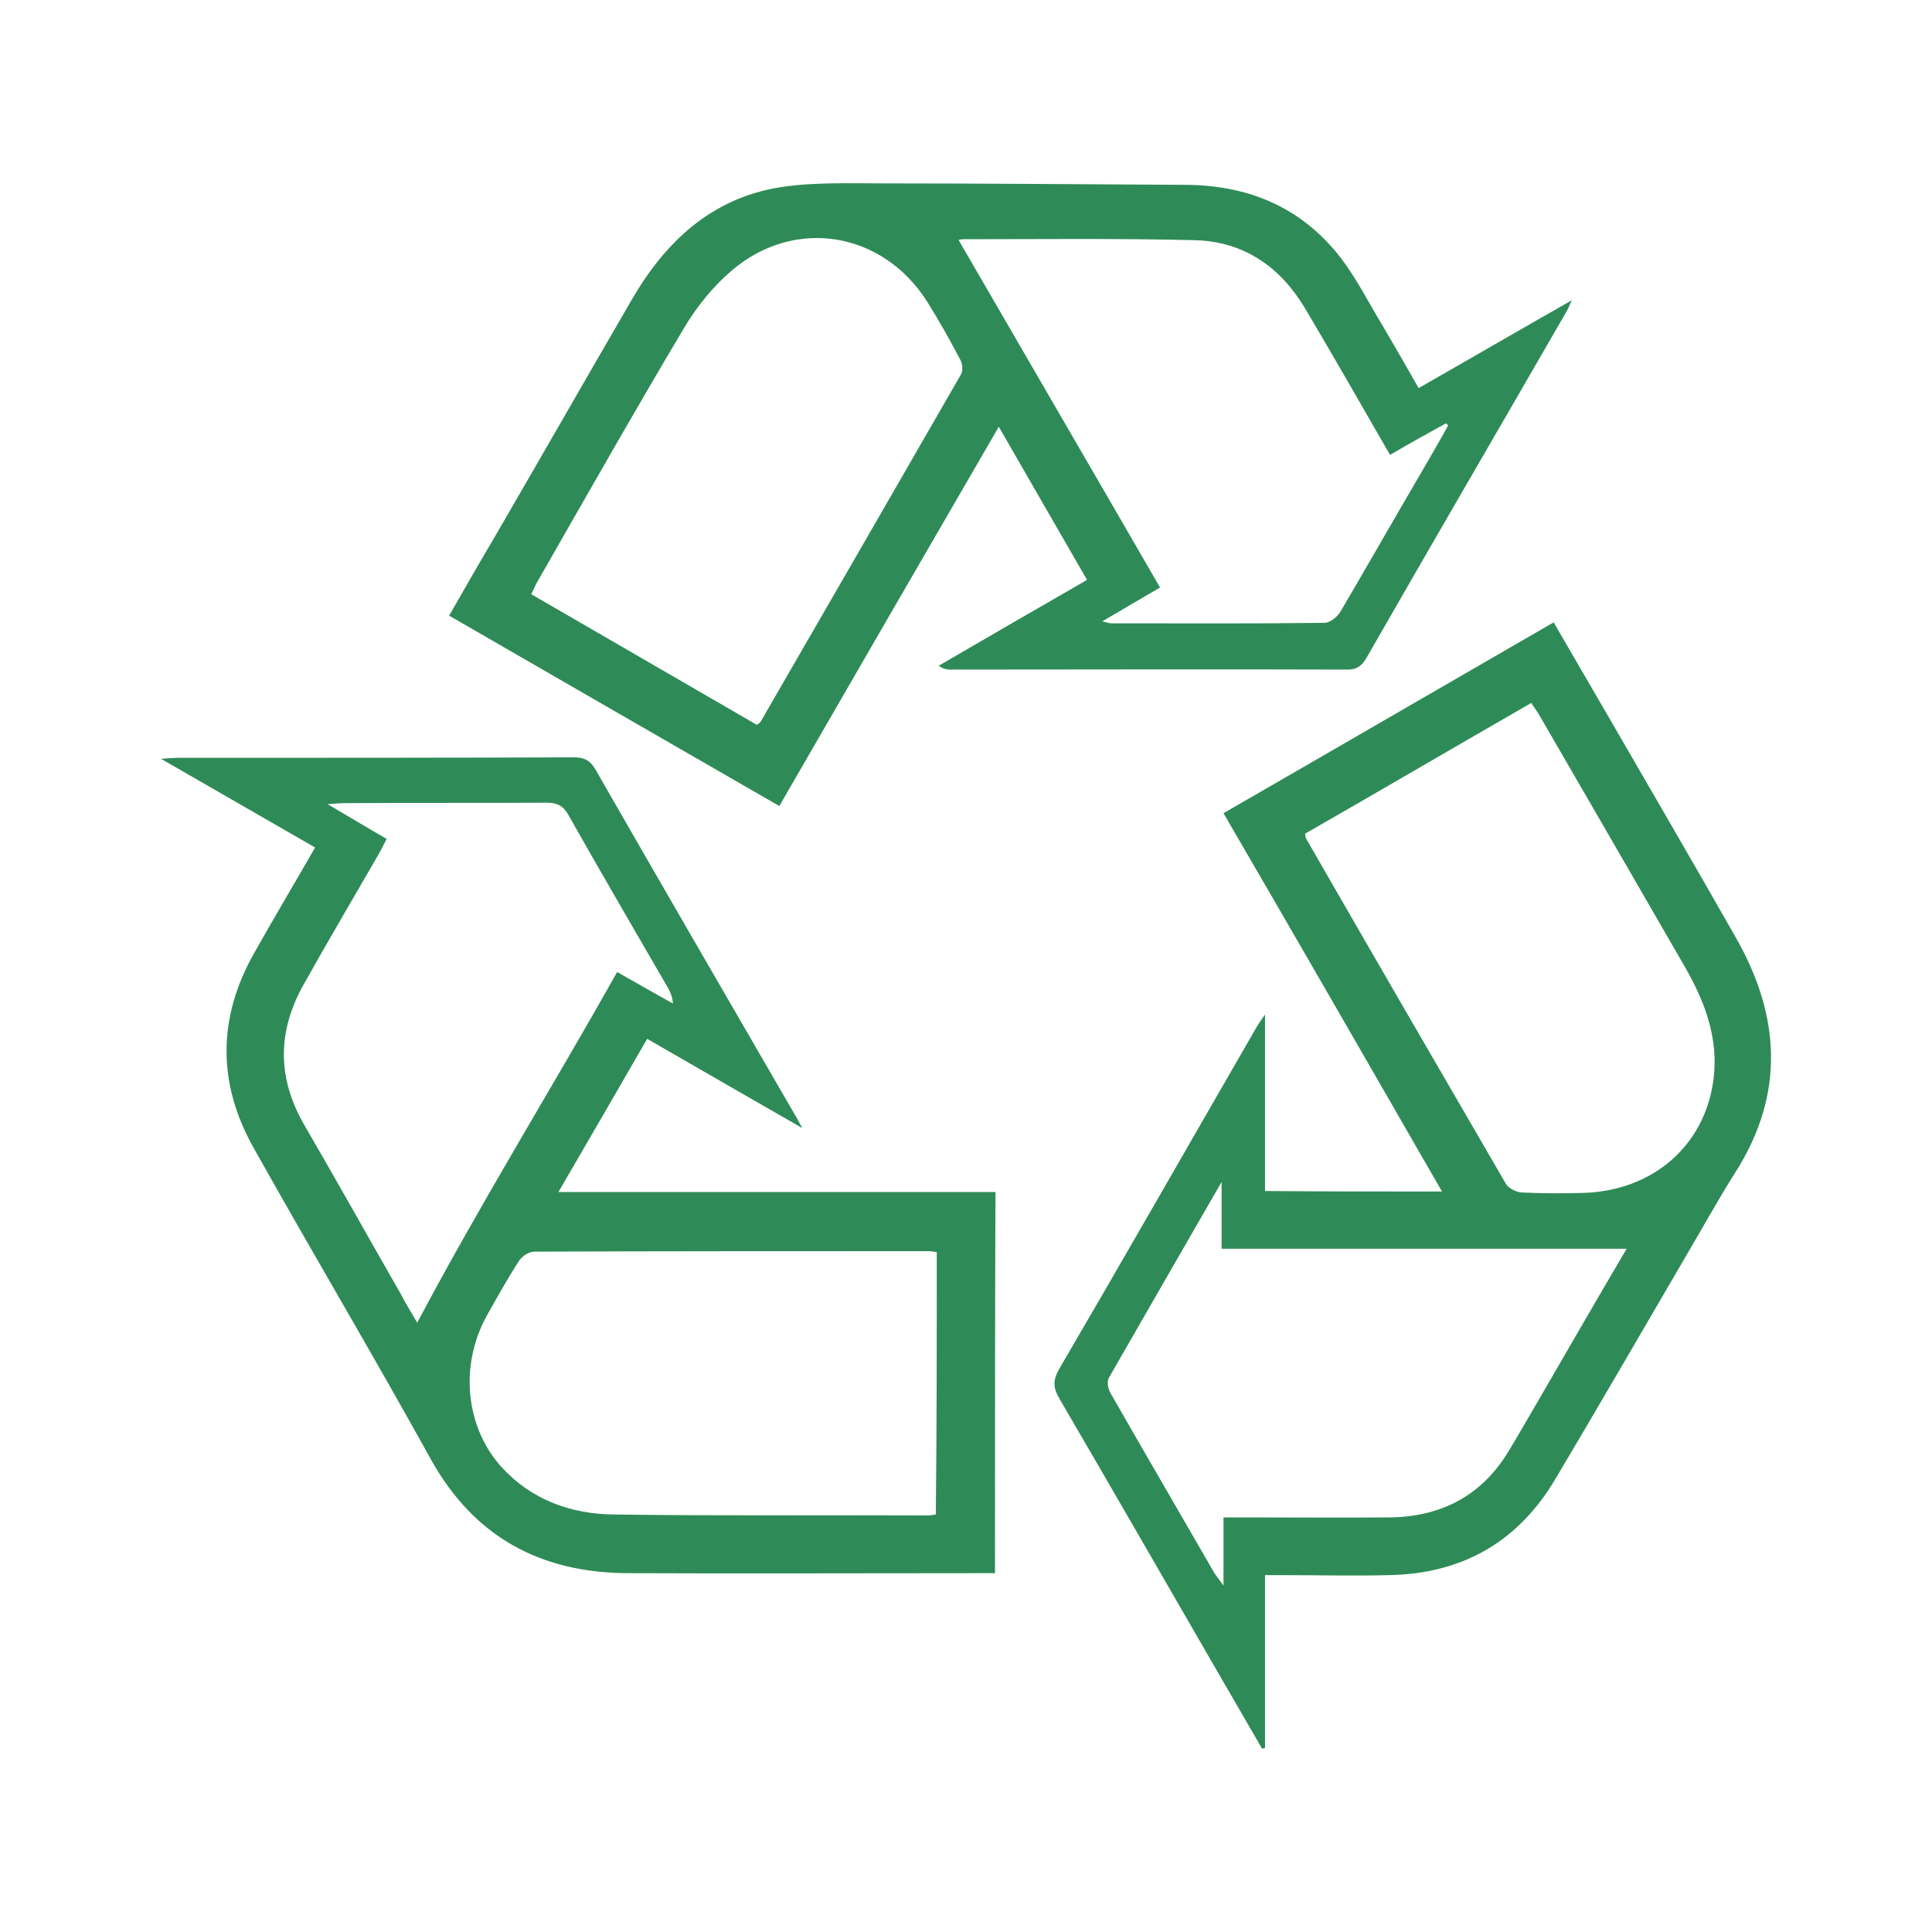 <svg width="40" height="40" viewBox="0 0 40 40" fill="none" xmlns="http://www.w3.org/2000/svg">
<path d="M29.855 24.669C28.344 22.041 26.853 19.453 25.331 16.836C27.613 15.522 29.875 14.208 32.167 12.885C32.552 13.547 32.927 14.198 33.303 14.841C34.182 16.362 35.071 17.883 35.94 19.414C36.859 21.024 36.958 22.644 35.94 24.254C35.565 24.847 35.229 25.459 34.873 26.062C33.984 27.583 33.105 29.104 32.206 30.615C31.436 31.919 30.28 32.581 28.769 32.611C28.028 32.63 27.277 32.611 26.537 32.611C26.438 32.611 26.329 32.611 26.191 32.611C26.191 33.826 26.191 35.001 26.191 36.187C26.171 36.196 26.151 36.196 26.131 36.206C25.835 35.693 25.529 35.169 25.233 34.656C24.136 32.759 23.04 30.852 21.933 28.956C21.805 28.739 21.795 28.581 21.924 28.353C23.297 26.003 24.65 23.632 26.013 21.271C26.052 21.202 26.102 21.133 26.191 21.004C26.191 22.269 26.191 23.454 26.191 24.659C27.406 24.669 28.601 24.669 29.855 24.669ZM27.02 17.261C27.03 17.32 27.03 17.34 27.04 17.359C28.413 19.75 29.796 22.13 31.179 24.511C31.228 24.6 31.387 24.679 31.505 24.689C31.92 24.709 32.335 24.709 32.75 24.699C34.202 24.669 35.298 23.731 35.476 22.348C35.585 21.498 35.298 20.738 34.883 20.017C33.876 18.268 32.868 16.53 31.861 14.791C31.811 14.712 31.762 14.643 31.703 14.554C30.122 15.463 28.571 16.372 27.02 17.261ZM33.678 25.854C30.873 25.854 28.097 25.854 25.292 25.854C25.292 25.41 25.292 24.985 25.292 24.471C24.482 25.874 23.721 27.198 22.961 28.521C22.911 28.6 22.941 28.768 23 28.857C23.712 30.102 24.433 31.337 25.144 32.571C25.183 32.63 25.233 32.69 25.331 32.828C25.331 32.305 25.331 31.87 25.331 31.416C25.48 31.416 25.588 31.416 25.707 31.416C26.734 31.416 27.761 31.425 28.799 31.416C29.865 31.396 30.695 30.951 31.248 30.023C31.456 29.677 31.653 29.331 31.861 28.976C32.463 27.939 33.066 26.892 33.678 25.854Z" fill="#2E8B57"/>
<path d="M22.506 12.006C21.894 10.949 21.301 9.912 20.679 8.835C19.157 11.462 17.656 14.05 16.135 16.688C13.853 15.374 11.591 14.07 9.299 12.746C9.606 12.213 9.902 11.69 10.208 11.176C11.166 9.526 12.115 7.867 13.073 6.217C13.774 5.002 14.732 4.103 16.155 3.876C16.856 3.768 17.597 3.797 18.318 3.797C20.402 3.797 22.476 3.817 24.561 3.827C25.835 3.837 26.912 4.281 27.712 5.279C28.058 5.713 28.314 6.227 28.601 6.701C28.858 7.136 29.114 7.58 29.371 8.035C30.428 7.432 31.445 6.84 32.542 6.217C32.483 6.346 32.453 6.425 32.413 6.484C31.041 8.864 29.658 11.235 28.294 13.616C28.196 13.784 28.097 13.863 27.899 13.863C25.163 13.853 22.417 13.863 19.681 13.863C19.612 13.863 19.533 13.853 19.434 13.784C20.452 13.191 21.459 12.608 22.506 12.006ZM15.671 15.008C15.72 14.969 15.74 14.959 15.75 14.939C17.133 12.549 18.515 10.149 19.898 7.748C19.938 7.679 19.928 7.541 19.889 7.462C19.671 7.047 19.444 6.642 19.197 6.247C18.278 4.795 16.461 4.489 15.157 5.595C14.772 5.921 14.426 6.346 14.169 6.78C13.122 8.538 12.115 10.316 11.097 12.095C11.068 12.154 11.038 12.223 10.998 12.302C12.569 13.211 14.12 14.11 15.671 15.008ZM28.779 9.418C28.186 8.39 27.613 7.383 27.02 6.385C26.507 5.526 25.756 5.002 24.748 4.973C23.148 4.933 21.538 4.953 19.938 4.953C19.888 4.953 19.829 4.973 19.849 4.973C21.232 7.363 22.625 9.753 24.017 12.164C23.612 12.401 23.237 12.618 22.822 12.865C22.921 12.885 22.96 12.905 23 12.905C24.472 12.905 25.953 12.914 27.425 12.895C27.534 12.895 27.682 12.776 27.751 12.667C28.324 11.69 28.887 10.702 29.46 9.724C29.638 9.418 29.816 9.111 29.984 8.805C29.964 8.795 29.954 8.776 29.934 8.766C29.559 8.973 29.183 9.181 28.779 9.418Z" fill="#2E8B57"/>
<path d="M20.6 32.571C20.442 32.571 20.323 32.571 20.195 32.571C17.794 32.571 15.394 32.581 12.994 32.571C11.196 32.561 9.823 31.83 8.924 30.22C7.729 28.057 6.465 25.933 5.259 23.78C4.499 22.437 4.499 21.073 5.269 19.72C5.674 18.999 6.099 18.288 6.524 17.547C5.477 16.945 4.45 16.352 3.333 15.71C3.501 15.7 3.59 15.69 3.669 15.69C6.405 15.69 9.151 15.69 11.888 15.68C12.105 15.68 12.223 15.749 12.332 15.937C13.695 18.317 15.078 20.698 16.451 23.069C16.491 23.128 16.52 23.197 16.609 23.355C15.493 22.713 14.456 22.12 13.399 21.508C12.796 22.555 12.194 23.592 11.562 24.679C14.614 24.679 17.597 24.679 20.61 24.679C20.6 27.336 20.6 29.934 20.6 32.571ZM19.395 25.924C19.326 25.914 19.266 25.904 19.217 25.904C16.5 25.904 13.774 25.904 11.058 25.914C10.949 25.914 10.801 26.012 10.742 26.111C10.505 26.477 10.297 26.852 10.08 27.237C9.507 28.274 9.635 29.558 10.396 30.388C11.018 31.06 11.828 31.346 12.707 31.356C14.871 31.386 17.044 31.366 19.207 31.376C19.256 31.376 19.306 31.366 19.375 31.356C19.395 29.539 19.395 27.751 19.395 25.924ZM8.638 27.385C9.951 24.906 11.413 22.555 12.777 20.125C13.181 20.352 13.557 20.57 13.932 20.777C13.922 20.639 13.883 20.55 13.834 20.461C13.142 19.266 12.451 18.081 11.769 16.875C11.66 16.678 11.532 16.619 11.315 16.619C9.922 16.628 8.529 16.619 7.136 16.628C7.047 16.628 6.958 16.638 6.781 16.648C7.235 16.915 7.61 17.142 8.006 17.369C7.936 17.498 7.887 17.606 7.828 17.705C7.314 18.594 6.791 19.483 6.287 20.382C5.744 21.35 5.734 22.308 6.297 23.286C6.968 24.442 7.62 25.607 8.282 26.763C8.401 26.99 8.529 27.198 8.638 27.385Z" fill="#2E8B57"/>
</svg>
